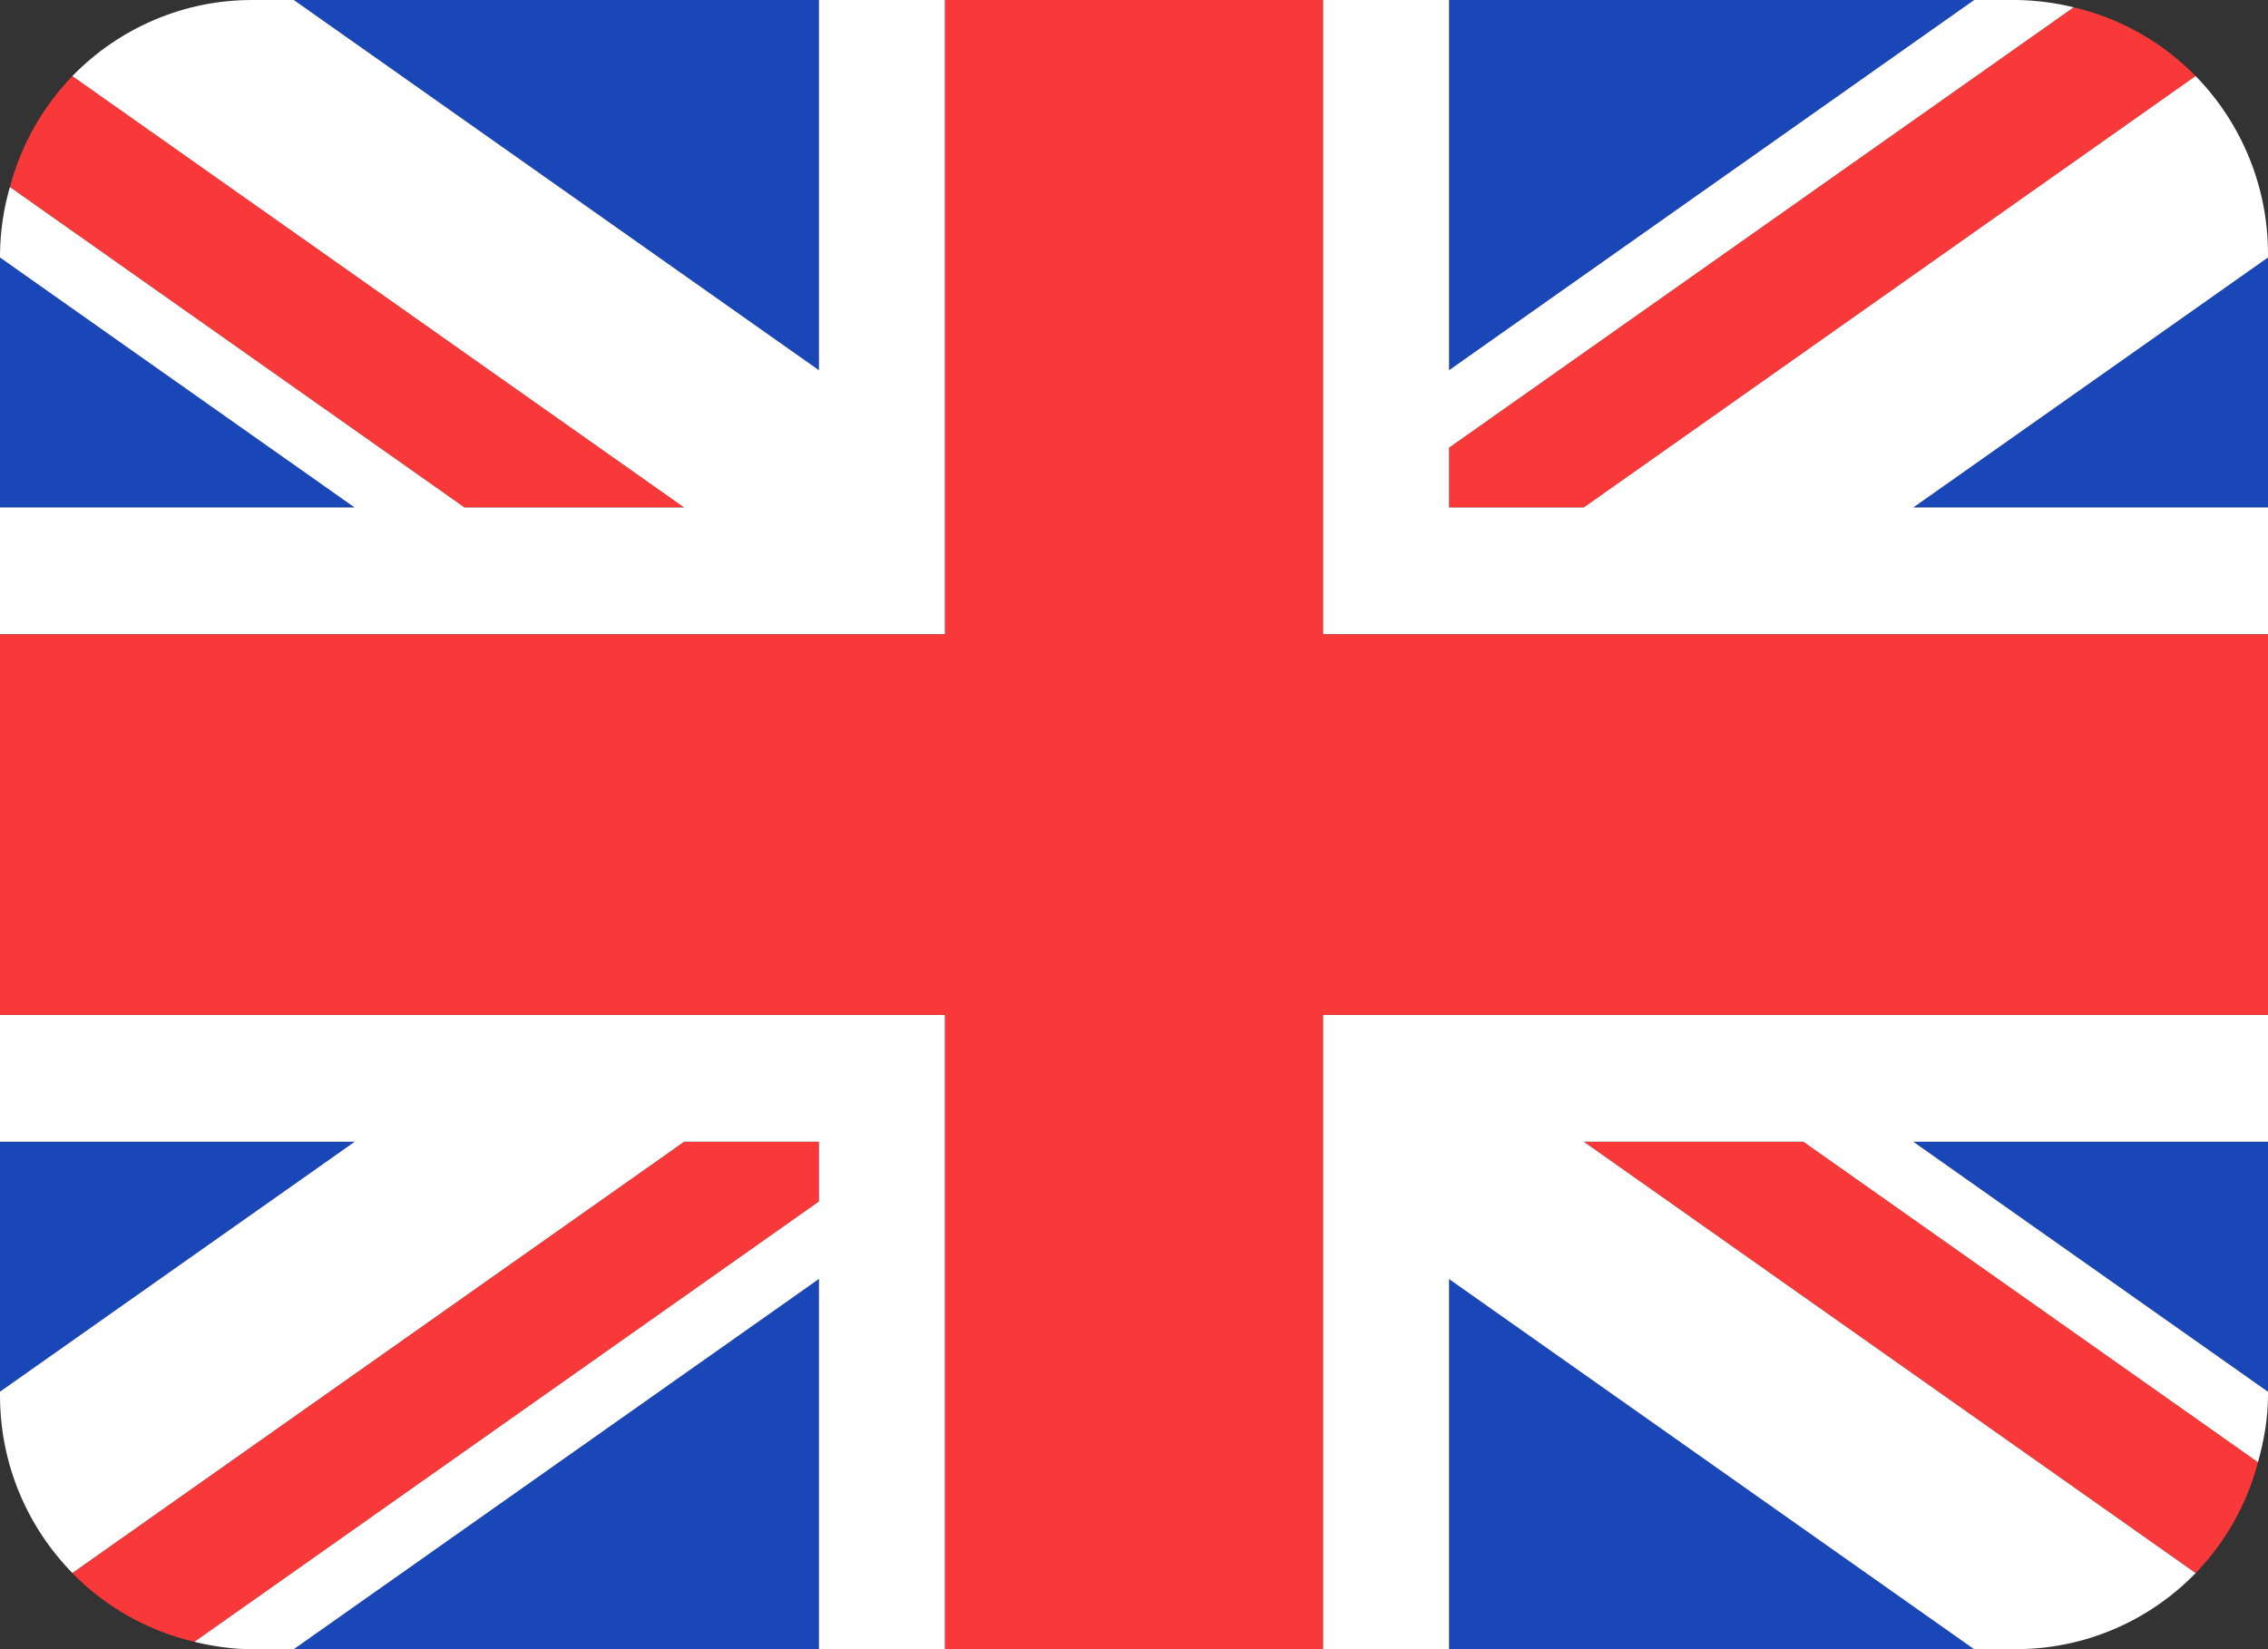 <svg width="22" height="16" viewBox="0 0 22 16" fill="none" xmlns="http://www.w3.org/2000/svg">
<rect x="0" y="0" width="22" height="16" fill="#333333" stroke="none"/>
<path d="M0 2.498V4.923H3.439L0 2.498ZM2.85 16H7.944V12.408L2.85 16ZM14.056 12.409V16H19.149L14.056 12.409ZM0 11.077V13.502L3.441 11.077H0ZM19.15 0H14.056V3.592L19.15 0ZM22 13.503V11.077H18.559L22 13.503ZM22 4.923V2.498L18.56 4.923H22ZM7.944 0H2.85L7.944 3.592V0Z" fill="#1A47B8"/>
<path d="M15.363 11.077L21.298 15.262C21.588 14.961 21.797 14.591 21.903 14.186L17.494 11.077H15.363ZM7.944 11.077H6.636L0.702 15.262C1.02 15.588 1.428 15.821 1.886 15.929L7.944 11.657V11.077ZM14.056 4.923H15.364L21.298 0.738C20.975 0.408 20.564 0.176 20.115 0.071L14.056 4.343V4.923ZM6.636 4.923L0.702 0.738C0.412 1.039 0.203 1.41 0.096 1.815L4.505 4.923H6.636Z" fill="#F93939"/>
<path d="M22 9.846H12.833V16H14.056V12.409L19.149 16H19.556C19.88 16 20.202 15.935 20.501 15.808C20.8 15.681 21.071 15.496 21.298 15.262L15.363 11.077H17.494L21.903 14.186C21.96 13.979 22 13.764 22 13.539V13.503L18.559 11.077H22V9.846ZM0 9.846V11.077H3.441L0 13.502V13.539C0 14.21 0.268 14.817 0.702 15.261L6.636 11.077H7.944V11.657L1.886 15.929C2.066 15.972 2.251 16 2.444 16H2.85L7.944 12.408V16H9.167V9.846H0ZM22 2.462C22 1.817 21.748 1.198 21.298 0.738L15.364 4.923H14.056V4.343L20.115 0.071C19.932 0.026 19.744 0.002 19.556 2.32848e-07H19.15L14.056 3.592V2.32848e-07H12.833V6.154H22V4.923H18.56L22 2.498V2.462ZM7.944 2.32848e-07V3.592L2.85 2.32848e-07H2.444C2.12 -0 1.798 0.065 1.499 0.192C1.2 0.319 0.928 0.505 0.702 0.738L6.636 4.923H4.505L0.096 1.815C0.035 2.025 0.003 2.243 0 2.462L0 2.498L3.439 4.923H0V6.154H9.167V2.32848e-07H7.944Z" fill="white"/>
<path d="M12.833 6.154V0H9.167V6.154H0V9.846H9.167V16H12.833V9.846H22V6.154H12.833Z" fill="#F93939"/>
</svg>
